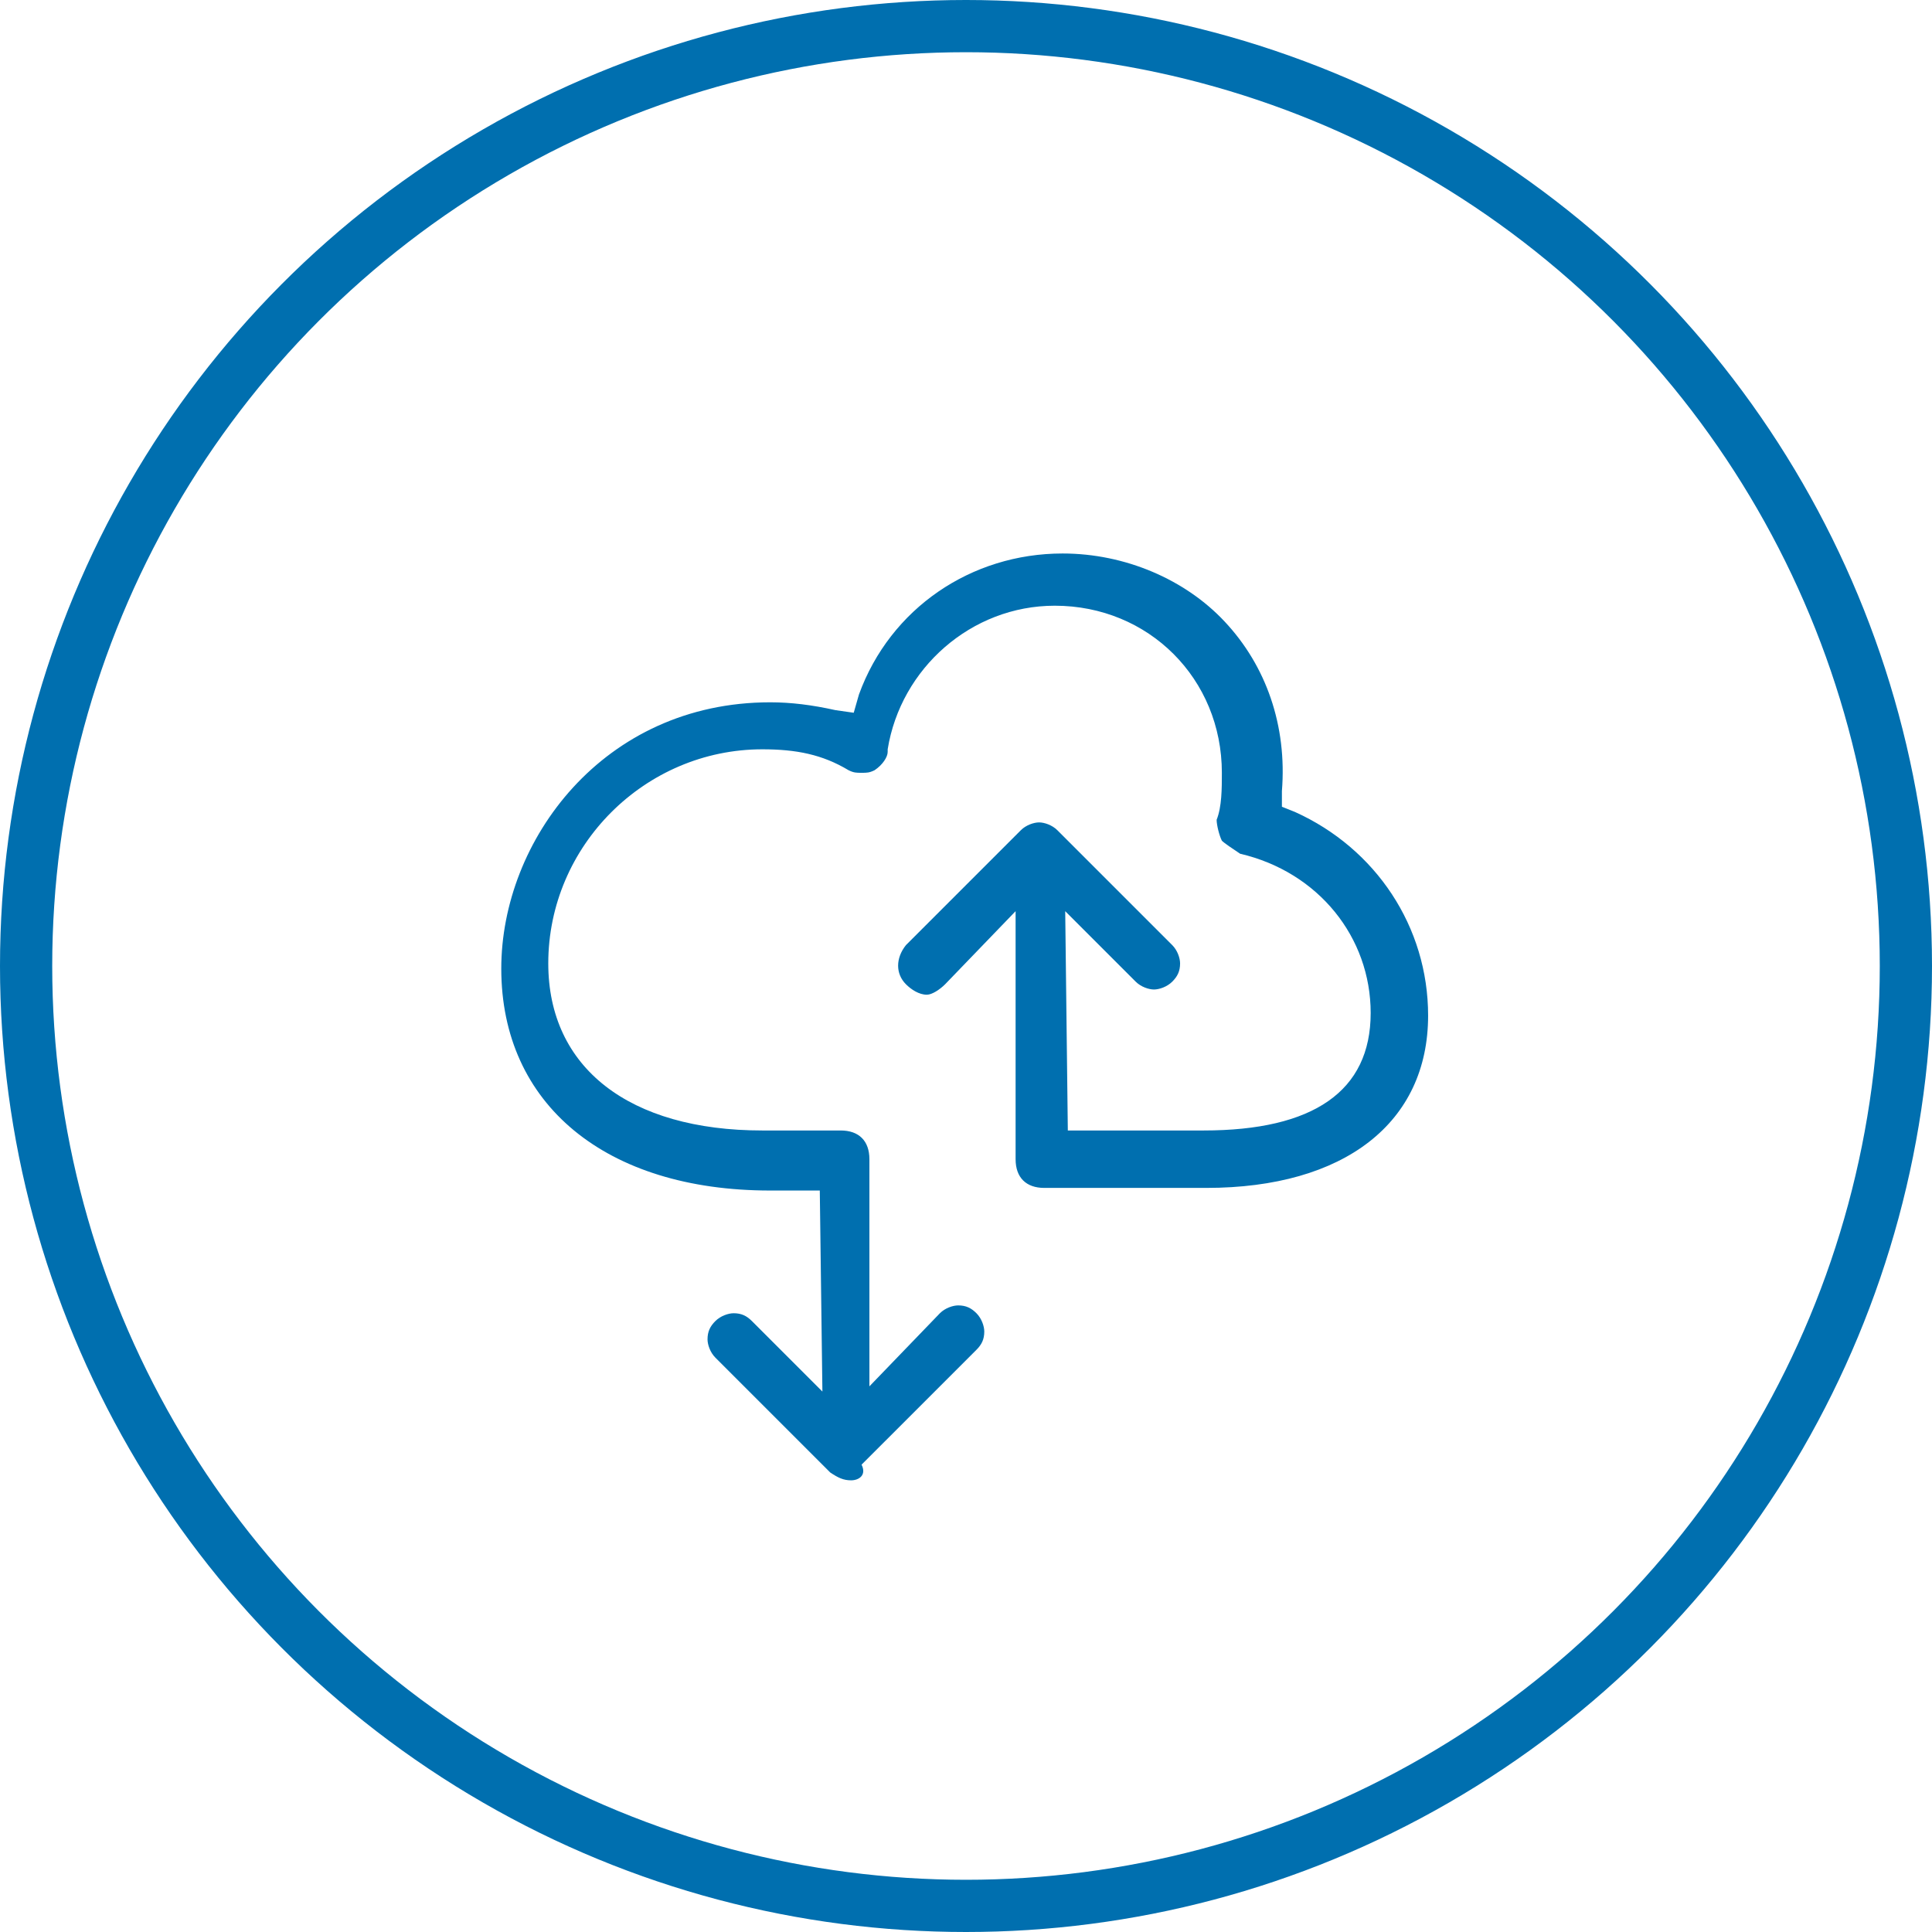 <?xml version="1.0" encoding="utf-8"?>
<!-- Generator: Adobe Illustrator 21.0.2, SVG Export Plug-In . SVG Version: 6.00 Build 0)  -->
<svg version="1.1" id="Layer_1" xmlns="http://www.w3.org/2000/svg" xmlns:xlink="http://www.w3.org/1999/xlink" x="0px" y="0px"
	 viewBox="0 0 74 74" style="enable-background:new 0 0 74 74;" xml:space="preserve">
<style type="text/css">
	.st0{fill:none;stroke:#006FAF;stroke-width:2;stroke-miterlimit:10;}
	.st1{fill:#006FAF;}
</style>
<title>java</title>
<g>
	<circle class="st0" cx="37" cy="37" r="36"/>
	<path class="st1" d="M32.6,56.7c-0.3,0-0.5-0.1-0.8-0.3L27.4,52c-0.2-0.2-0.3-0.5-0.3-0.7c0-0.3,0.1-0.5,0.3-0.7
		c0.2-0.2,0.5-0.3,0.7-0.3c0.3,0,0.5,0.1,0.7,0.3l2.7,2.7l-0.1-7.7h-1.9c-6.3,0-10.3-3.3-10.3-8.5c0-4.9,3.9-10.2,10.3-10.2
		c0.8,0,1.6,0.1,2.5,0.3l0.7,0.1l0.2-0.7c1.2-3.3,4.3-5.4,7.8-5.4c2.4,0,4.7,1,6.2,2.6c1.6,1.7,2.4,4,2.2,6.5v0.6l0.5,0.2
		c3.1,1.4,5.1,4.4,5.1,7.8c0,4.1-3.2,6.6-8.5,6.6H40c-0.7,0-1.1-0.4-1.1-1.1v-9.5l-2.7,2.8c-0.2,0.2-0.5,0.4-0.7,0.4
		c-0.3,0-0.6-0.2-0.8-0.4c-0.4-0.4-0.4-1,0-1.5l4.4-4.4c0.2-0.2,0.5-0.3,0.7-0.3s0.5,0.1,0.7,0.3l4.4,4.4c0.2,0.2,0.3,0.5,0.3,0.7
		c0,0.3-0.1,0.5-0.3,0.7s-0.5,0.3-0.7,0.3s-0.5-0.1-0.7-0.3l-2.7-2.7l0.1,8.4h5.2c4.2,0,6.4-1.5,6.4-4.5c0-2.9-2-5.4-5-6.1
		c-0.3-0.2-0.6-0.4-0.7-0.5c-0.1-0.2-0.2-0.6-0.2-0.8c0.2-0.5,0.2-1.2,0.2-1.8c0-3.6-2.8-6.4-6.4-6.4c-3.2,0-5.9,2.4-6.4,5.5v0.1
		c0,0.2-0.2,0.5-0.5,0.7c-0.2,0.1-0.3,0.1-0.5,0.1s-0.3,0-0.5-0.1c-1-0.6-2-0.8-3.3-0.8c-4.5,0-8.2,3.7-8.2,8.2c0,4,3.1,6.4,8.2,6.4
		h3c0.7,0,1.1,0.4,1.1,1.1v8.7l2.7-2.8c0.2-0.2,0.5-0.3,0.7-0.3c0.3,0,0.5,0.1,0.7,0.3s0.3,0.5,0.3,0.7c0,0.3-0.1,0.5-0.3,0.7
		L33,56.1C33.2,56.5,32.9,56.7,32.6,56.7z"/>
</g>
</svg>
